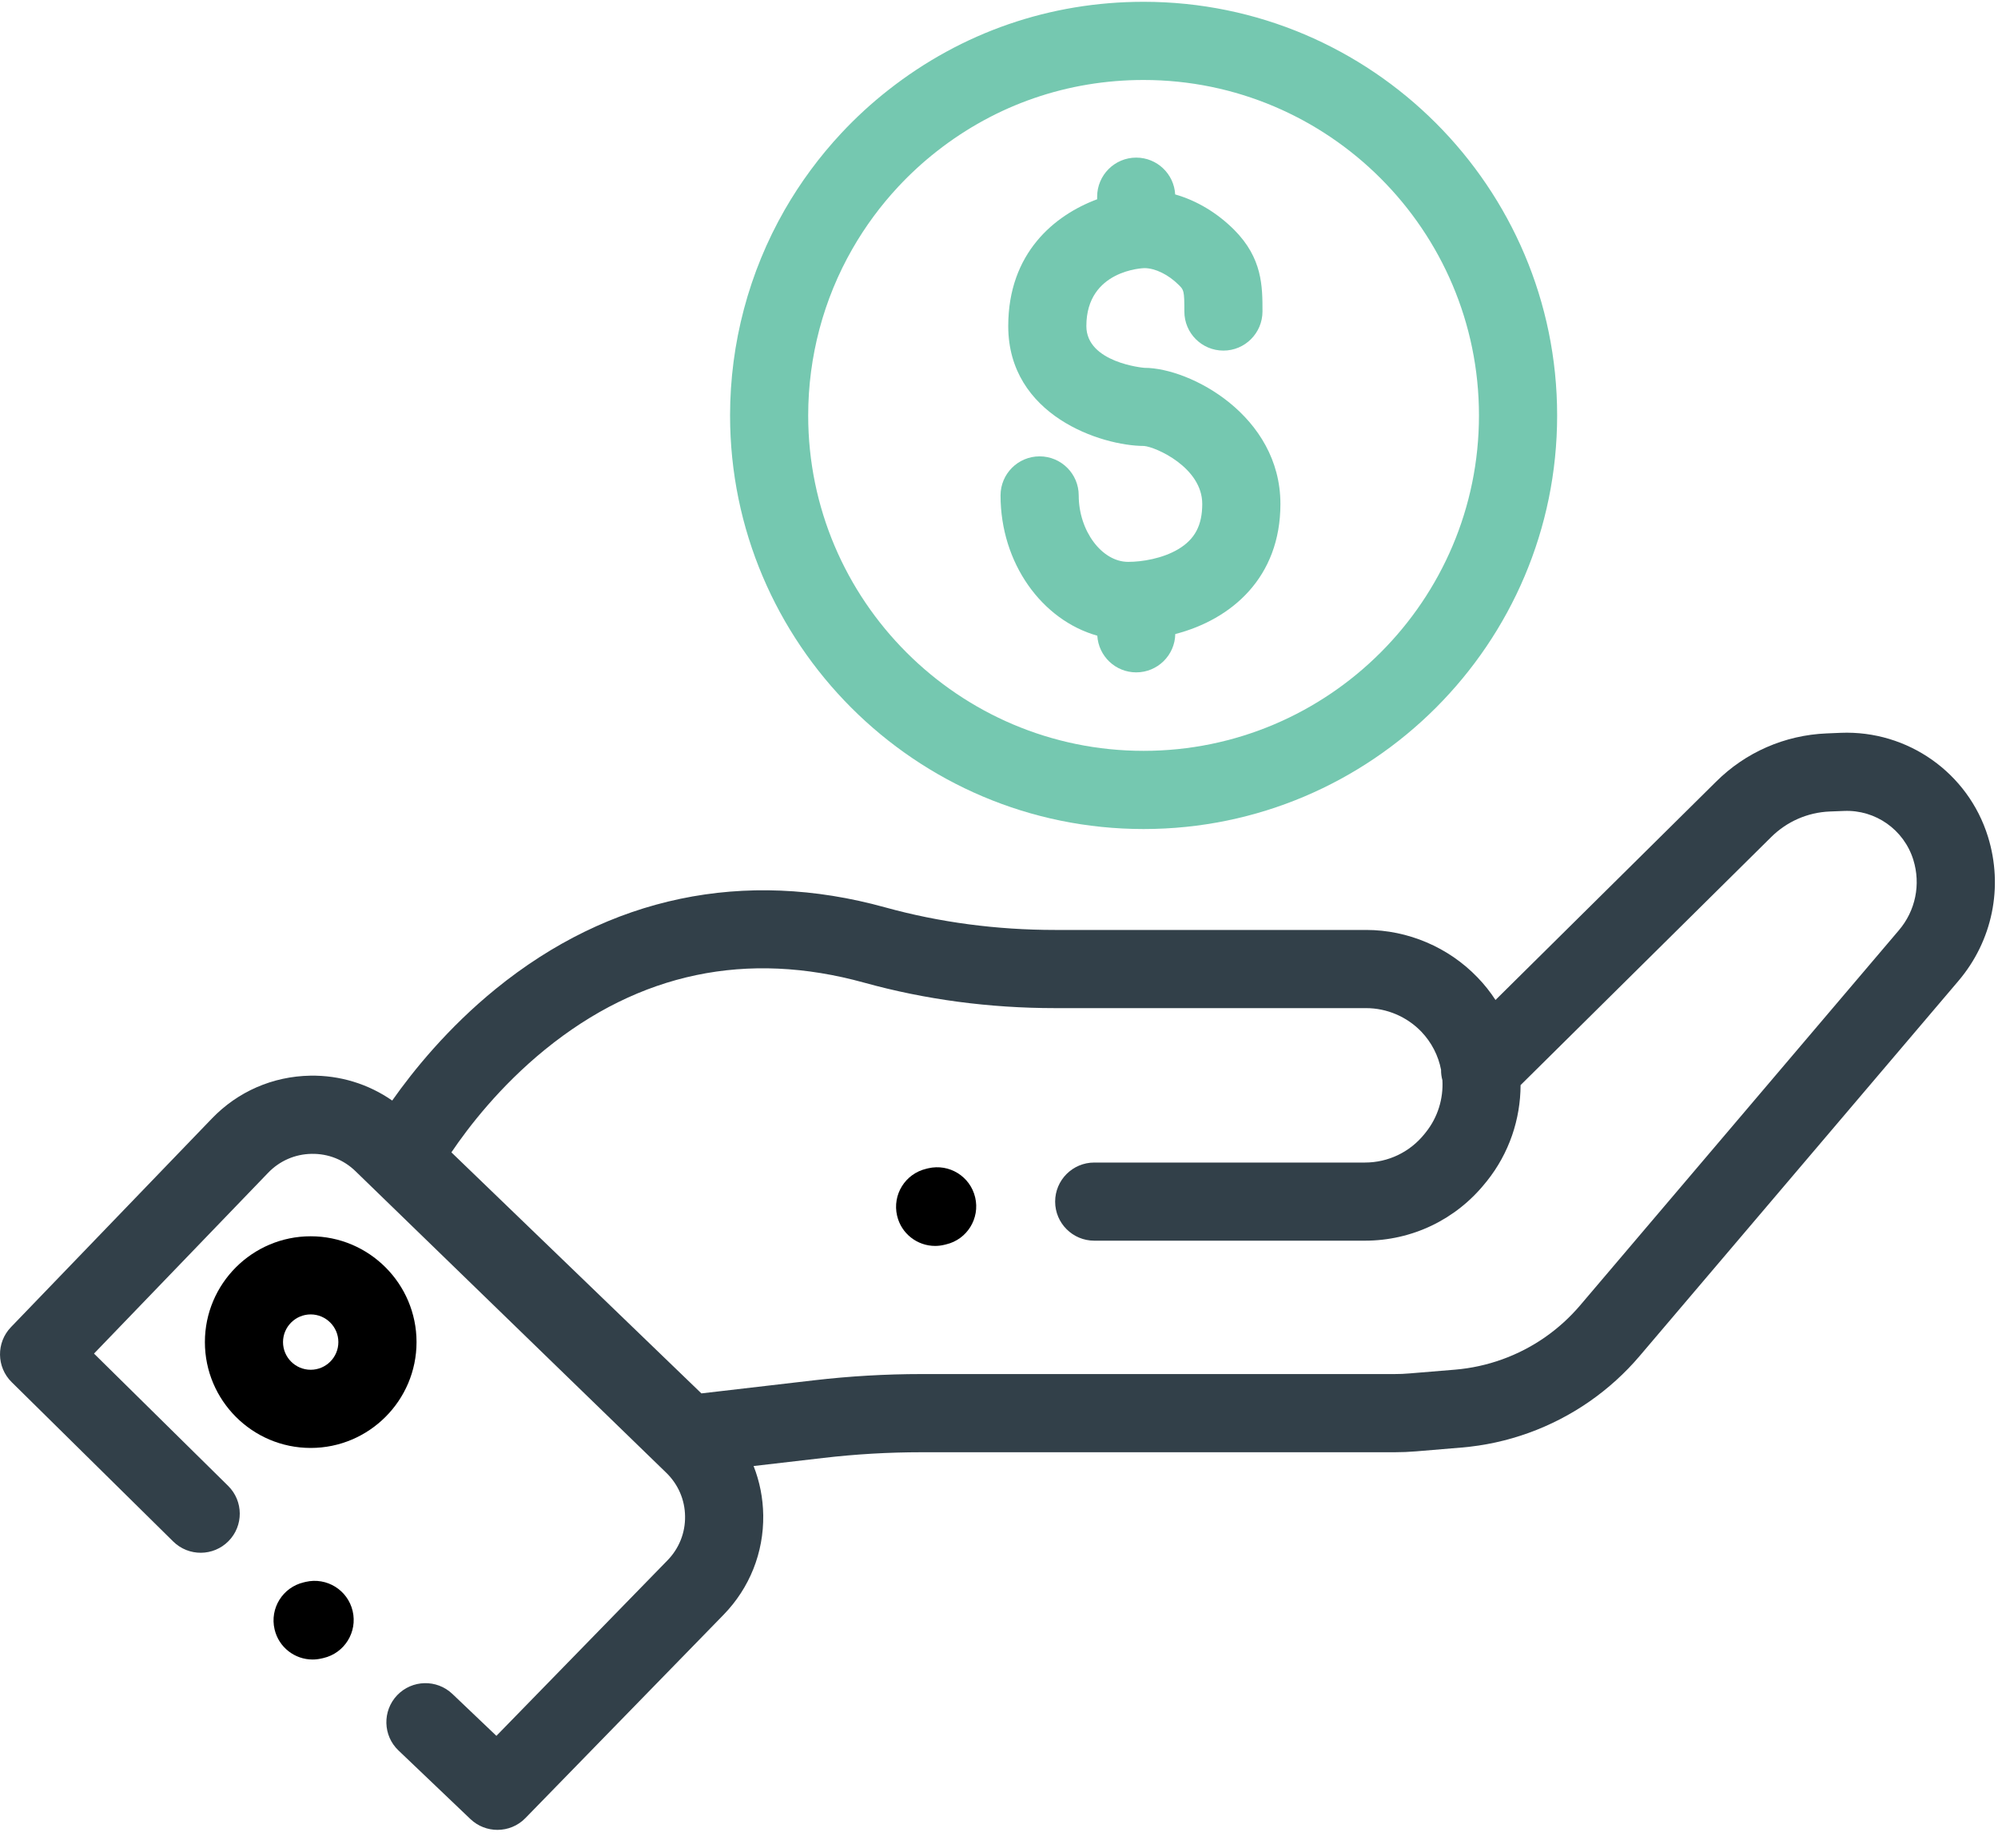 <svg width="40px" height="37px" viewBox="0 0 40 37" version="1.1" xmlns="http://www.w3.org/2000/svg" xmlns:xlink="http://www.w3.org/1999/xlink">
    <g id="Web-Design" stroke="none" stroke-width="1" fill="none" fill-rule="evenodd">
        <g id="Your-Details" transform="translate(-608, -260)" fill-rule="nonzero">
            <g id="Mobile-Ticket" transform="translate(165, 259)">
                <g id="cancellation" transform="translate(443, 1)">
                    <path d="M39.799,16.748 C39.402,15.469 38.192,14.616 36.853,14.669 L36.568,14.681 C35.731,14.715 34.943,15.06 34.353,15.65 L29.94,20.017 C29.836,19.857 29.716,19.705 29.579,19.564 C28.999,18.961 28.186,18.615 27.35,18.615 L21.125,18.615 C19.951,18.615 18.806,18.463 17.721,18.163 C14.896,17.381 12.2,17.946 9.925,19.795 C8.965,20.576 8.276,21.428 7.852,22.03 C7.373,21.697 6.803,21.522 6.212,21.532 C5.462,21.545 4.762,21.849 4.242,22.39 L0.219,26.566 C-0.078,26.875 -0.072,27.365 0.233,27.666 L3.468,30.857 C3.776,31.16 4.271,31.157 4.575,30.849 C4.878,30.542 4.875,30.047 4.567,29.743 L1.882,27.095 L5.369,23.475 C5.598,23.237 5.907,23.102 6.238,23.097 C6.572,23.091 6.882,23.215 7.119,23.446 L13.34,29.482 C13.577,29.713 13.711,30.021 13.715,30.352 C13.72,30.683 13.595,30.995 13.365,31.232 L9.938,34.747 L9.057,33.908 C8.744,33.61 8.249,33.622 7.95,33.935 C7.653,34.248 7.665,34.743 7.978,35.04 L9.419,36.414 C9.571,36.558 9.765,36.629 9.959,36.629 C10.163,36.629 10.366,36.55 10.519,36.393 L14.485,32.324 C15.008,31.787 15.29,31.079 15.28,30.331 C15.275,29.988 15.209,29.656 15.087,29.346 L16.484,29.184 C17.132,29.108 17.792,29.07 18.444,29.07 L27.915,29.07 C28.06,29.07 28.207,29.064 28.351,29.052 L29.259,28.976 C30.179,28.9 31.065,28.58 31.823,28.053 C32.195,27.794 32.533,27.488 32.826,27.143 L39.208,19.635 C39.89,18.832 40.111,17.754 39.799,16.748 L39.799,16.748 Z M38.016,18.621 L31.634,26.13 C31.428,26.372 31.191,26.587 30.93,26.769 C30.398,27.139 29.775,27.363 29.129,27.417 L28.221,27.492 C28.12,27.501 28.017,27.505 27.915,27.505 L18.444,27.505 C17.732,27.505 17.011,27.547 16.304,27.629 L14.042,27.892 L9.037,23.067 C9.378,22.562 10.004,21.748 10.912,21.009 C12.804,19.471 14.955,19.021 17.304,19.671 C18.524,20.009 19.81,20.18 21.125,20.18 L27.35,20.18 C27.764,20.18 28.165,20.351 28.453,20.649 C28.662,20.867 28.796,21.134 28.85,21.414 C28.849,21.484 28.858,21.555 28.877,21.623 C28.897,21.99 28.787,22.364 28.543,22.668 L28.519,22.698 C28.227,23.062 27.792,23.271 27.325,23.271 L21.907,23.271 C21.475,23.271 21.124,23.621 21.124,24.053 C21.124,24.485 21.475,24.835 21.907,24.835 L27.325,24.835 C28.269,24.835 29.149,24.413 29.739,23.677 L29.764,23.647 C30.216,23.083 30.44,22.401 30.442,21.721 L35.456,16.759 C35.771,16.445 36.188,16.262 36.632,16.244 L36.917,16.233 C37.548,16.206 38.118,16.609 38.305,17.212 C38.457,17.703 38.349,18.23 38.016,18.621 L38.016,18.621 Z" id="Shape" fill="#324049"></path>
                    <path d="M6.22,24.747 C5.052,24.747 4.102,25.697 4.102,26.865 C4.102,28.033 5.052,28.984 6.22,28.984 C7.388,28.984 8.339,28.033 8.339,26.865 C8.339,25.697 7.388,24.747 6.22,24.747 Z M6.22,27.419 C5.915,27.419 5.666,27.171 5.666,26.865 C5.666,26.56 5.915,26.311 6.22,26.311 C6.525,26.311 6.774,26.56 6.774,26.865 C6.774,27.171 6.525,27.419 6.22,27.419 Z" id="Shape" fill="#000000"></path>
                    <path d="M18.583,23.386 L18.543,23.396 C18.122,23.495 17.861,23.916 17.96,24.336 C18.044,24.697 18.366,24.94 18.721,24.94 C18.78,24.94 18.84,24.933 18.9,24.919 L18.941,24.909 C19.361,24.811 19.622,24.389 19.523,23.969 C19.424,23.548 19.004,23.288 18.583,23.386 Z" id="Path" fill="#000000"></path>
                    <path d="M6.12,31.665 L6.079,31.675 C5.659,31.774 5.398,32.195 5.497,32.615 C5.581,32.976 5.902,33.219 6.257,33.219 C6.317,33.219 6.377,33.212 6.437,33.198 L6.477,33.189 C6.898,33.09 7.159,32.669 7.06,32.248 C6.961,31.827 6.54,31.567 6.12,31.665 Z" id="Path" fill="#000000"></path>
                    <path d="M22.895,16.595 C27.46,16.595 31.174,12.881 31.174,8.316 C31.174,3.75 27.46,0.036 22.895,0.036 C21.022,0.036 19.256,0.646 17.787,1.8 C17.451,2.063 17.134,2.354 16.843,2.666 C16.407,3.133 16.026,3.649 15.709,4.201 C14.994,5.448 14.616,6.871 14.616,8.316 C14.616,12.881 18.33,16.595 22.895,16.595 Z M17.066,4.98 C17.323,4.532 17.632,4.113 17.986,3.734 C18.222,3.481 18.48,3.244 18.753,3.03 C19.944,2.095 21.377,1.601 22.895,1.601 C26.597,1.601 29.609,4.613 29.609,8.316 C29.609,12.018 26.597,15.03 22.895,15.03 C19.192,15.03 16.18,12.018 16.18,8.316 C16.18,7.143 16.486,5.99 17.066,4.98 Z" id="Shape" fill="#75C8B0"></path>
                    <path d="M23.589,10.993 C23.273,11.181 22.863,11.247 22.586,11.247 C22.058,11.247 21.596,10.625 21.596,9.917 C21.596,9.485 21.245,9.135 20.813,9.135 C20.381,9.135 20.031,9.485 20.031,9.917 C20.031,11.272 20.857,12.412 21.968,12.725 C21.993,13.135 22.332,13.459 22.747,13.459 C23.174,13.459 23.521,13.117 23.529,12.692 C24.659,12.399 25.634,11.558 25.634,10.088 C25.634,8.325 23.834,7.363 22.91,7.363 C22.898,7.363 21.749,7.261 21.749,6.527 C21.749,5.399 22.898,5.367 22.91,5.367 C23.127,5.367 23.391,5.496 23.6,5.705 C23.7,5.805 23.711,5.816 23.711,6.237 C23.711,6.669 24.061,7.018 24.493,7.018 C24.925,7.018 25.275,6.666 25.275,6.234 C25.275,5.734 25.275,5.168 24.706,4.598 C24.364,4.257 23.954,4.013 23.527,3.892 C23.504,3.481 23.164,3.155 22.747,3.155 C22.315,3.155 21.965,3.506 21.965,3.937 L21.965,3.989 C21.111,4.306 20.185,5.065 20.185,6.527 C20.185,8.319 22.048,8.925 22.904,8.927 C23.139,8.946 24.069,9.358 24.069,10.087 C24.069,10.516 23.921,10.795 23.589,10.993 L23.589,10.993 Z" id="Path" fill="#75C8B0"></path>
                </g>
            </g>
        </g>
    </g>
</svg>